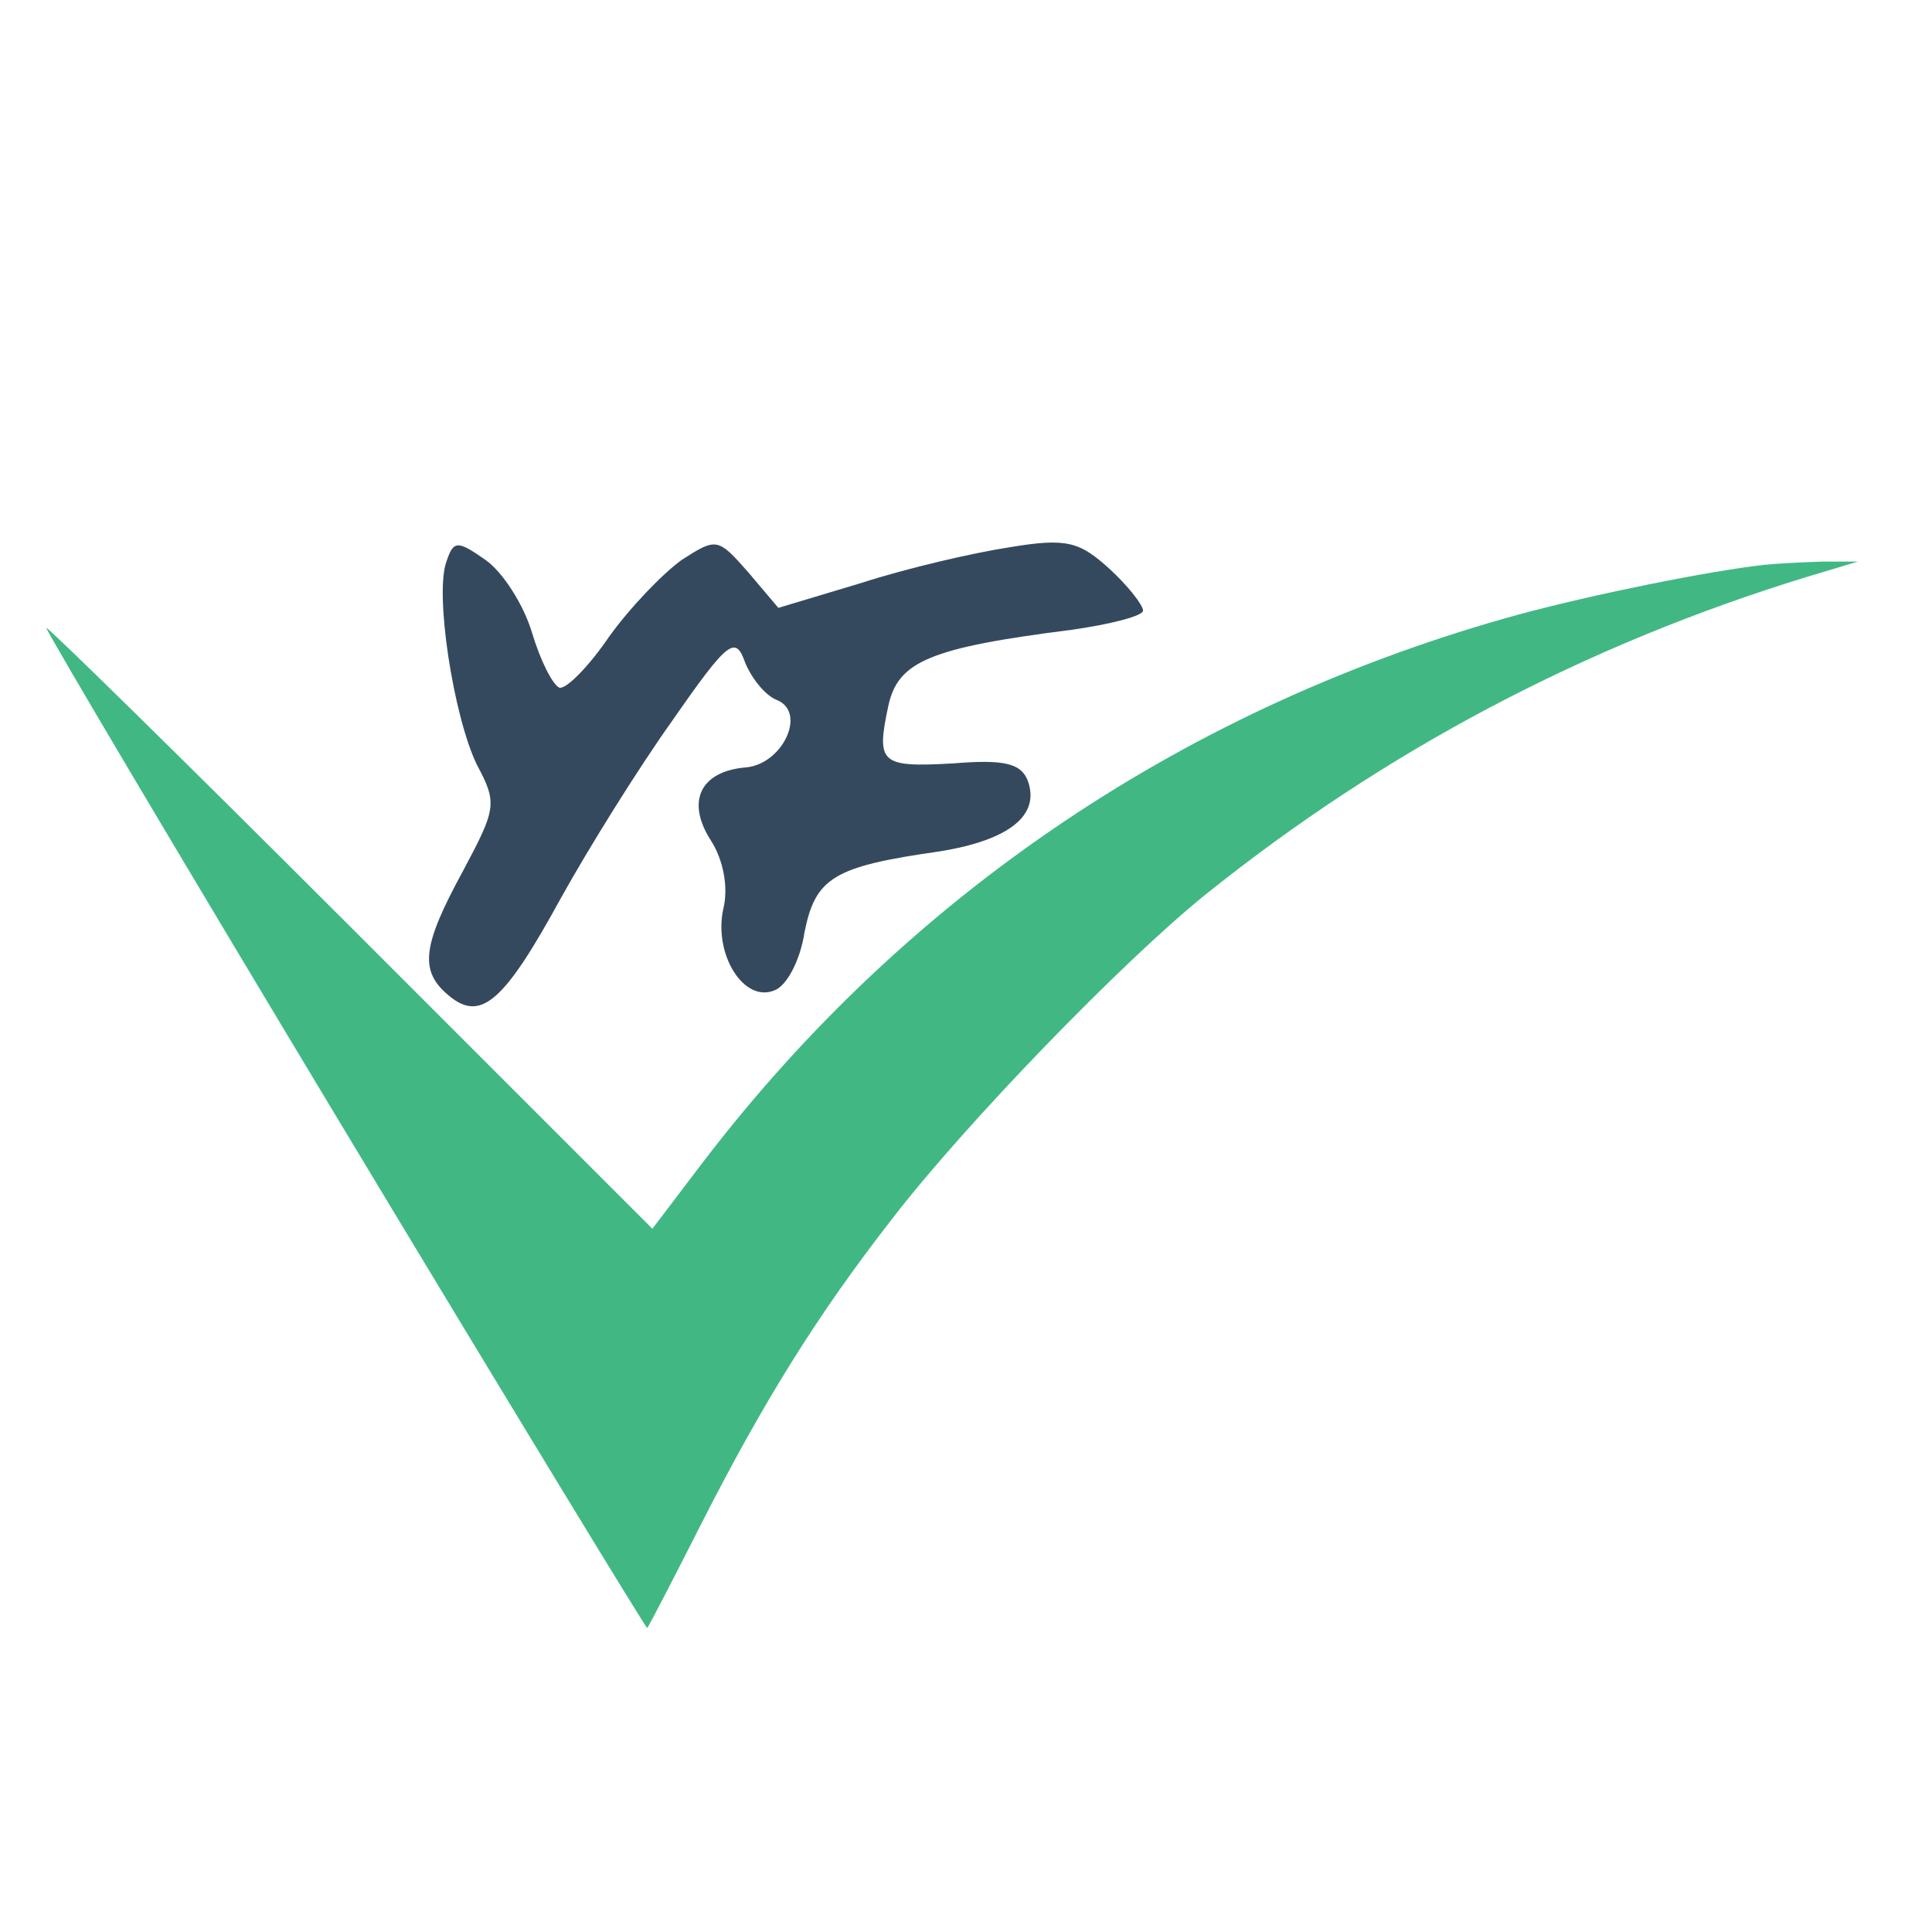 <?xml version="1.0" encoding="utf-8"?>
<!-- Generator: Adobe Illustrator 25.0.0, SVG Export Plug-In . SVG Version: 6.00 Build 0)  -->
<svg version="1.1" id="图层_1" xmlns="http://www.w3.org/2000/svg" xmlns:xlink="http://www.w3.org/1999/xlink" x="0px" y="0px"
	 viewBox="0 0 240 240" style="enable-background:new 0 0 240 240;" xml:space="preserve">
<style type="text/css">
	.st0{fill:none;}
	.st1{fill:#41B883;}
	.st2{fill:#35495E;}
</style>
<g>
	<rect id="canvas_background" x="-1" y="-1" class="st0" width="582" height="402"/>
</g>
<g>
	<g id="svg_1" transform="translate(0,240) scale(0.08,-0.08) ">
		<path id="svg_2" class="st1" d="M2740,2123c-89-10-266-46-381-77c-514-141-949-434-1267-850l-79-104l-468,468
			c-258,258-471,467-473,465s206-353,463-780s469-775,470-773c2,2,39,73,82,158c98,193,182,328,298,477c113,147,359,401,487,504
			c278,223,588,387,933,493l80,24h-55C2800,2127,2759,2125,2740,2123z"/>
		<path id="svg_3" class="st2" d="M693.5,2128.8c-19.2-49.2,10.7-241.5,47-316.3c32.1-59.8,29.9-68.4-21.4-164.6
			c-64.1-117.6-68.4-156-21.4-194.5c49.2-40.6,85.5-8.5,173.1,151.8c42.7,76.9,119.7,200.9,173.1,275.7
			c87.6,126.1,98.3,132.5,113.3,89.8c10.7-25.6,32.1-51.3,49.2-57.7c47-19.2,8.5-100.5-49.2-104.7c-70.5-6.4-91.9-53.4-53.4-113.3
			c19.2-29.9,27.8-72.7,19.2-106.9c-15-70.5,32.1-145.3,79.1-126.1c19.2,6.4,40.6,47,47,89.8c17.1,85.5,44.9,102.6,209.5,126.1
			c106.9,17.1,158.2,55.6,136.8,111.1c-10.7,25.6-36.3,32.1-115.4,25.6c-113.3-6.4-119.7,0-100.5,89.8
			c15,68.4,64.1,89.8,284.3,117.6c59.8,8.5,111.1,21.4,111.1,29.9s-23.5,38.5-51.3,64.1c-47,42.7-66.3,49.2-156,34.2
			c-55.6-8.5-158.2-32.1-230.8-55.6l-128.2-38.5l-47,55.6c-47,53.4-49.2,53.4-102.6,19.2c-29.9-21.4-81.2-74.8-113.3-119.7
			c-32.1-47-66.3-81.2-76.9-79.1c-10.7,4.3-29.9,42.7-42.7,85.5c-12.8,42.7-44.9,94-72.7,113.3
			C710.6,2160.9,704.2,2160.9,693.5,2128.8z"/>
	</g>
</g>
</svg>
